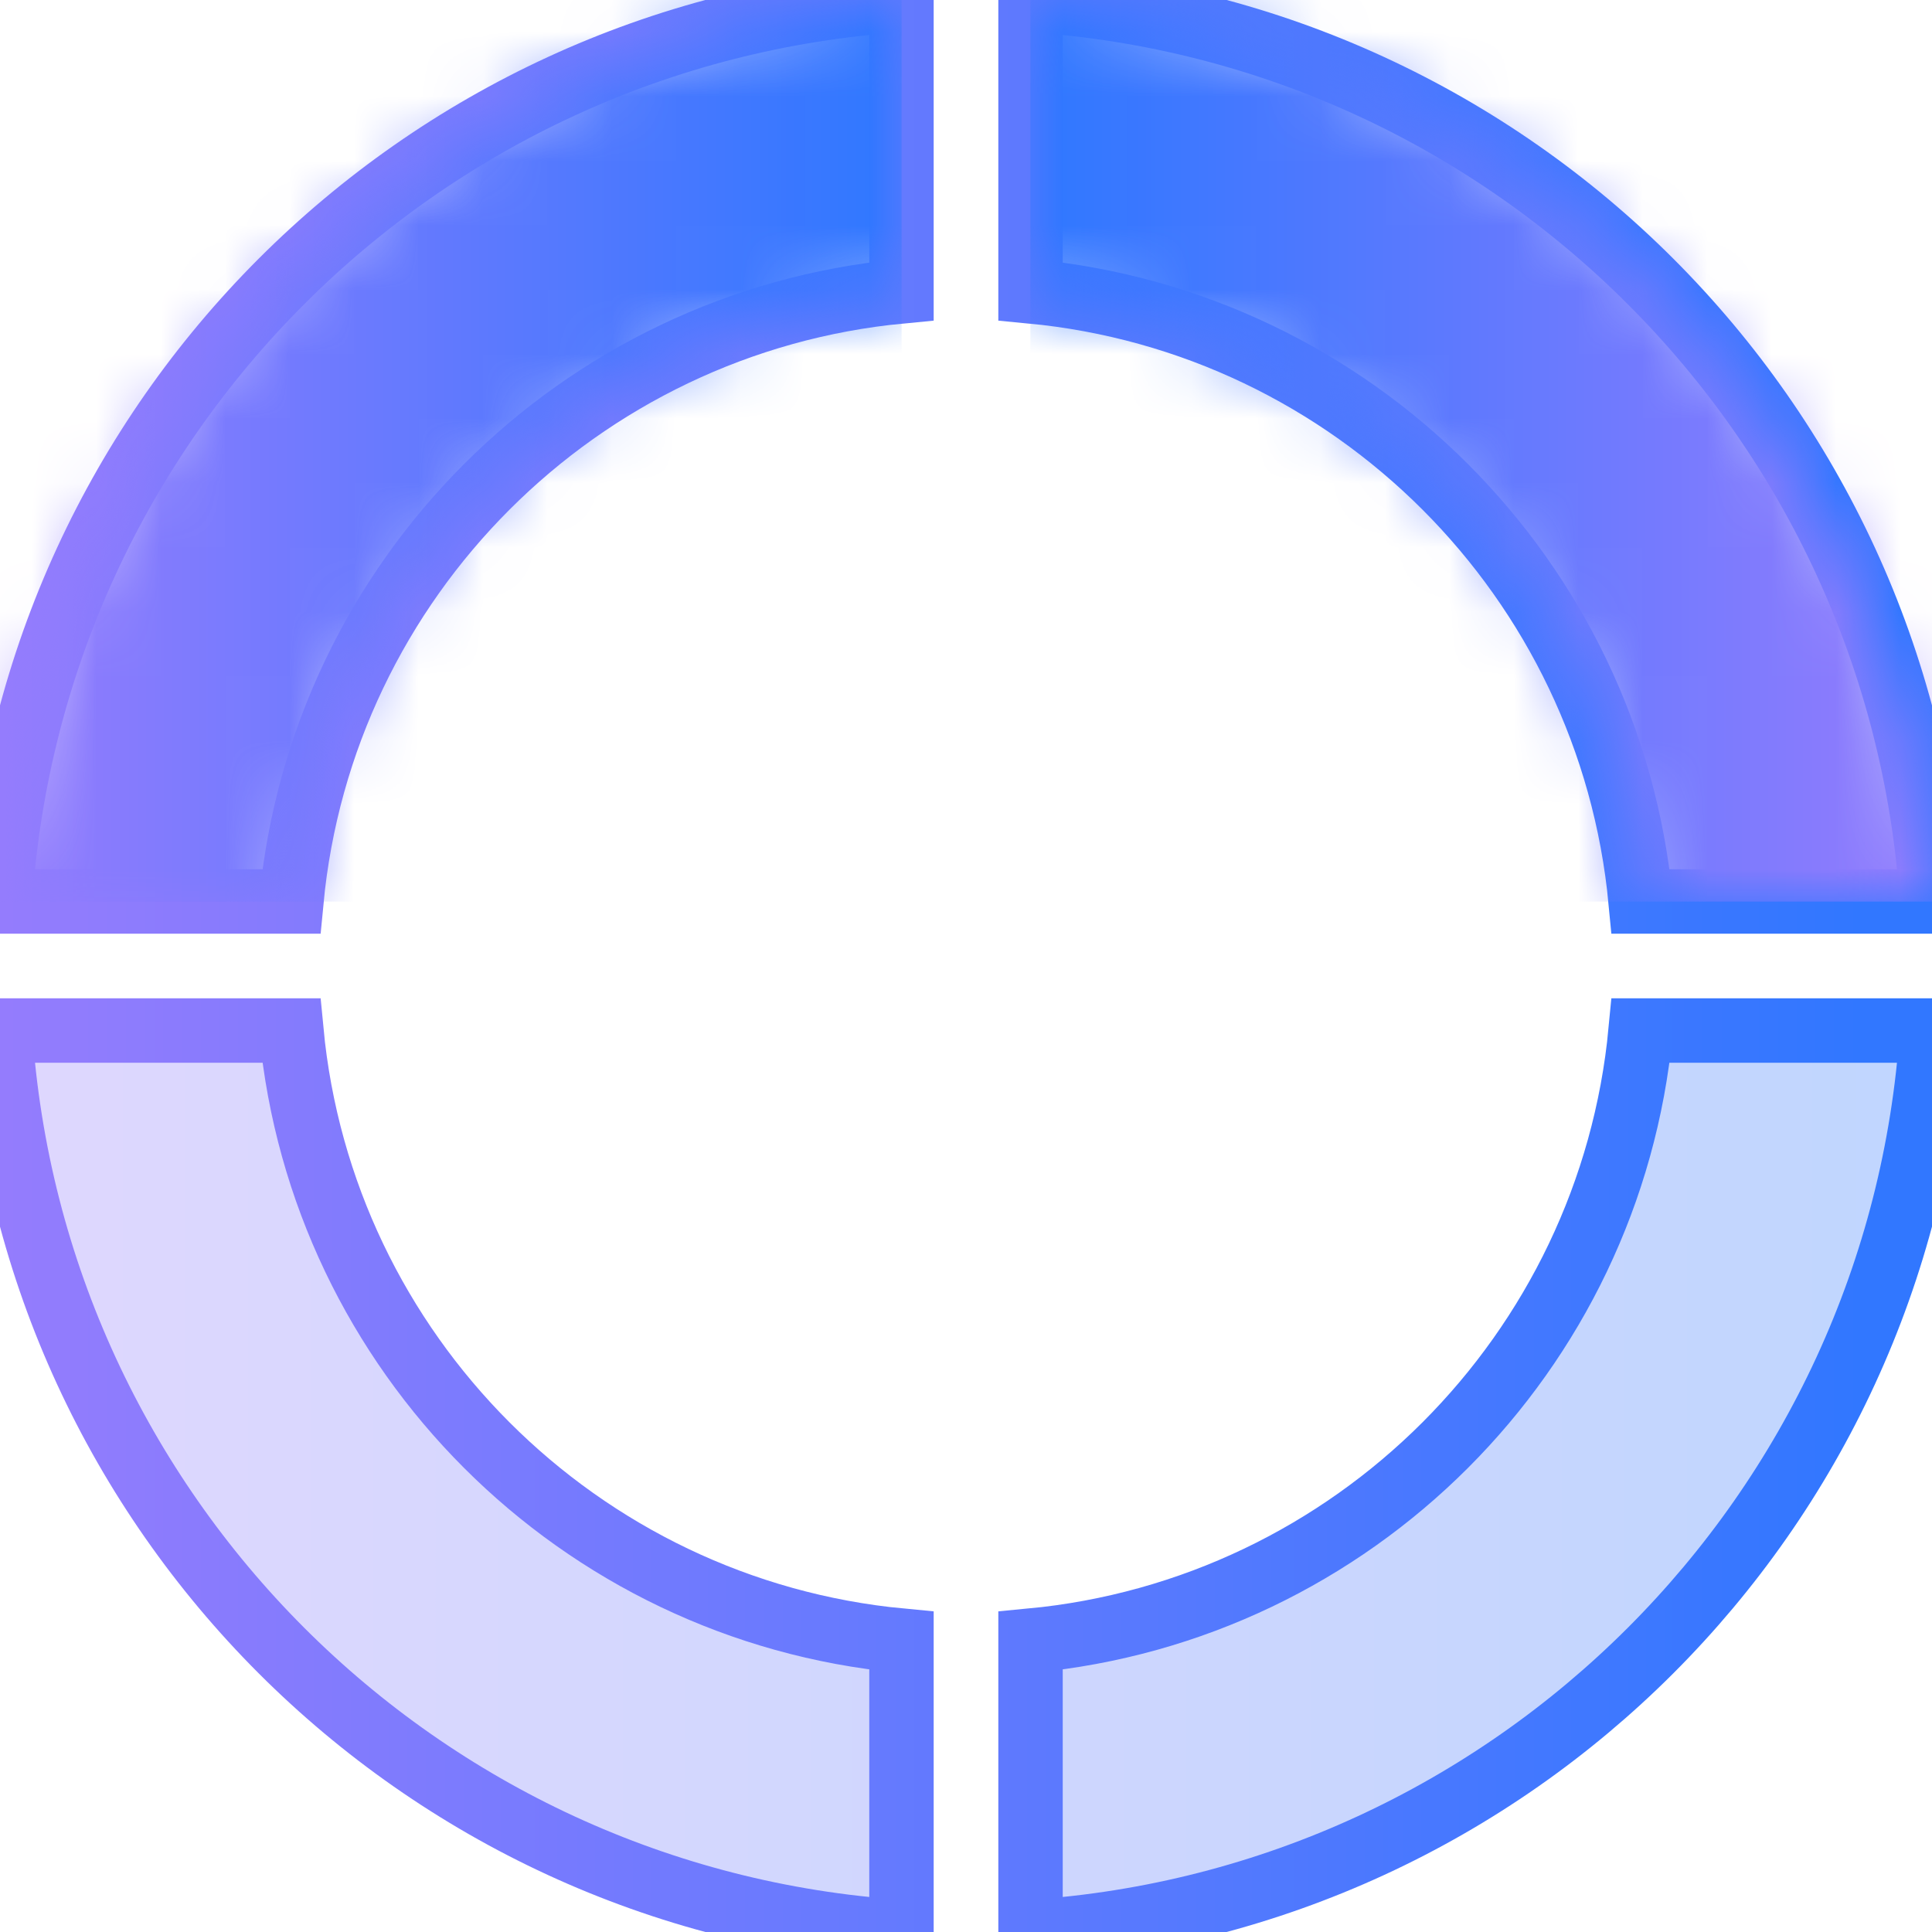 <svg width="30" height="30" viewBox="0 0 30 30" fill="none" xmlns="http://www.w3.org/2000/svg">
<defs>
<linearGradient id="paint0_linear_2541_16645" x1="-0.519" y1="22.459" x2="28.91" y2="22.459" gradientUnits="userSpaceOnUse">
<stop stop-color="#967CFD"/>
<stop offset="1" stop-color="#3177FF"/>
</linearGradient>
<linearGradient id="paint1_linear_2541_16645" x1="-0.519" y1="22.459" x2="28.91" y2="22.459" gradientUnits="userSpaceOnUse">
<stop stop-color="#967CFD"/>
<stop offset="1" stop-color="#3177FF"/>
</linearGradient>
<linearGradient id="paint2_linear_2541_16645" x1="25.35" y1="16.25" x2="4.35" y2="16.25" gradientUnits="userSpaceOnUse">
<stop stop-color="#2FEA9B"/>
<stop offset="1" stop-color="#7FDD53"/>
</linearGradient>
<linearGradient id="paint3_linear_2541_16645" x1="-0.242" y1="10.481" x2="13.491" y2="10.481" gradientUnits="userSpaceOnUse">
<stop stop-color="#967CFD"/>
<stop offset="1" stop-color="#3177FF"/>
</linearGradient>
<linearGradient id="paint4_linear_2541_16645" x1="-0.242" y1="10.481" x2="13.491" y2="10.481" gradientUnits="userSpaceOnUse">
<stop stop-color="#967CFD"/>
<stop offset="1" stop-color="#3177FF"/>
</linearGradient>
</defs>
<path d="M13.998 25.476V30C6.494 29.506 0.494 23.506 0 16.002H4.524C4.998 21.014 8.986 25.002 13.998 25.476ZM30 16.002C29.506 23.506 23.506 29.506 16.002 30V25.476C21.014 25.002 25.002 21.014 25.476 16.002H30ZM30 13.998C29.506 6.494 23.506 0.494 16.002 0V4.524C21.014 4.998 25.002 8.986 25.476 13.998H30ZM13.998 0V4.524C8.986 4.998 4.998 8.986 4.524 13.998H0C0.494 6.494 6.494 0.494 13.998 0Z" fill="url(#paint0_linear_2541_16645)" fill-opacity="0.3"/>
<path d="M13.998 25.476V30C6.494 29.506 0.494 23.506 0 16.002H4.524C4.998 21.014 8.986 25.002 13.998 25.476ZM30 16.002C29.506 23.506 23.506 29.506 16.002 30V25.476C21.014 25.002 25.002 21.014 25.476 16.002H30ZM30 13.998C29.506 6.494 23.506 0.494 16.002 0V4.524C21.014 4.998 25.002 8.986 25.476 13.998H30ZM13.998 0V4.524C8.986 4.998 4.998 8.986 4.524 13.998H0C0.494 6.494 6.494 0.494 13.998 0Z" stroke="url(#paint1_linear_2541_16645)"/>
<mask id="mask0_2541_16645" style="mask-type:alpha" maskUnits="userSpaceOnUse" x="0" y="0" width="30" height="30">
<path fill-rule="evenodd" clip-rule="evenodd" d="M13.998 25.476V30C6.494 29.506 0.494 23.506 0 16.002H4.524C4.998 21.014 8.986 25.002 13.998 25.476ZM30 16.002C29.506 23.506 23.506 29.506 16.002 30V25.476C21.014 25.002 25.002 21.014 25.476 16.002H30ZM30 13.998C29.506 6.494 23.506 0.494 16.002 0V4.524C21.014 4.998 25.002 8.986 25.476 13.998H30ZM13.998 9.85632e-08V4.524C8.986 4.998 4.998 8.986 4.524 13.998H0C0.494 6.494 6.494 0.494 13.998 9.85632e-08Z" fill="url(#paint2_linear_2541_16645)"/>
</mask>
<g mask="url(#mask0_2541_16645)">
<rect width="14" height="14" fill="url(#paint3_linear_2541_16645)"/>
<rect width="14" height="14" transform="matrix(-1 0 0 1 30 0)" fill="url(#paint4_linear_2541_16645)"/>
</g>
</svg>
